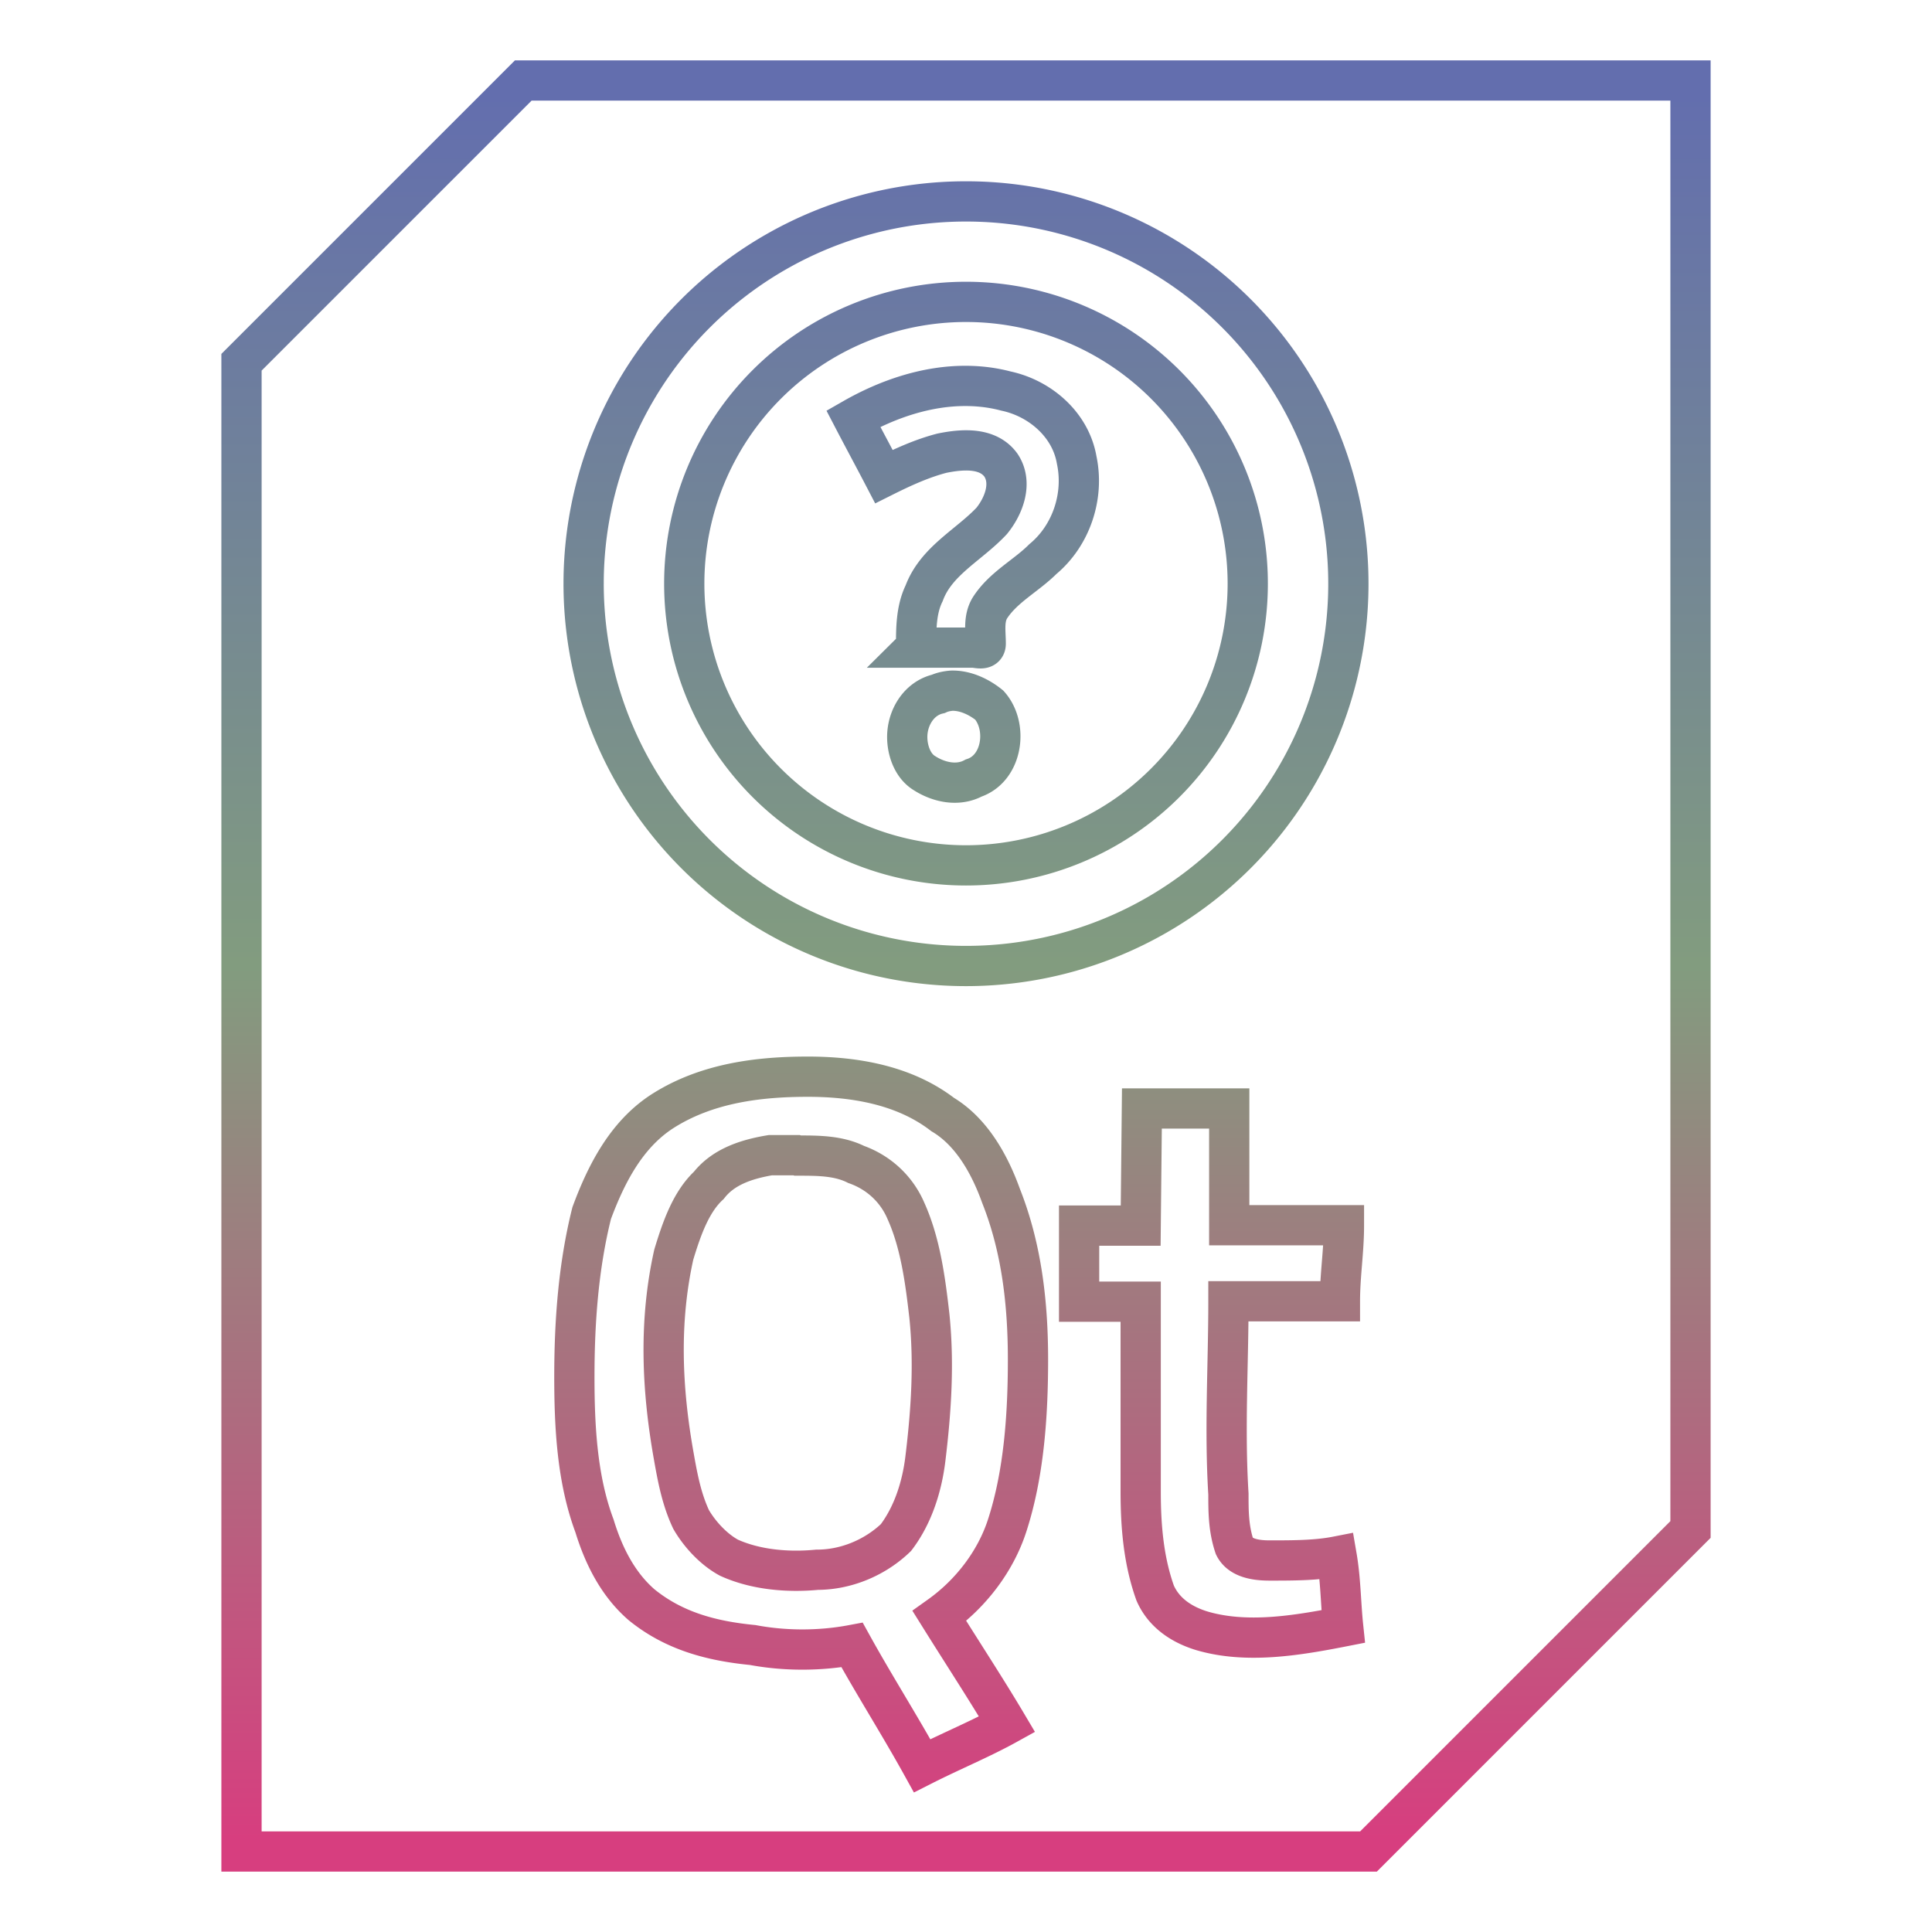 <svg xmlns="http://www.w3.org/2000/svg" xmlns:xlink="http://www.w3.org/1999/xlink" width="48" height="48">
  <defs id="acyl-settings">
    <linearGradient x1="0%" y1="0%" x2="0%" y2="100%" id="acyl-gradient">
      <stop offset="0%" style="stop-color:#636EAE;stop-opacity:1"/>
      <stop offset="50%" style="stop-color:#829C7F;stop-opacity:1"/>
      <stop offset="100%" style="stop-color:#D73E7F;stop-opacity:1"/>
    </linearGradient>
    <g id="acyl-filter">
  </g>
    <g id="acyl-drawing">
      <path id="path-main" d="M 13 2 L 6 9 L 6 46 L 34 46 L 42 38 L 42 2 L 13 2 z M 24 5.004 A 9.497 9.497 0 0 1 33.5 14.5 A 9.497 9.497 0 0 1 24 24 A 9.497 9.497 0 0 1 14.5 14.5 A 9.497 9.497 0 0 1 24 5.004 z M 24 7.5 A 7 7 0 0 0 17 14.5 A 7 7 0 0 0 24 21.5 A 7 7 0 0 0 31 14.5 A 7 7 0 0 0 24 7.5 z M 24.01 9.588 C 24.34 9.59 24.67 9.63 24.99 9.715 C 25.84 9.895 26.6 10.55 26.75 11.43 C 26.94 12.32 26.62 13.3 25.91 13.89 C 25.49 14.31 24.92 14.59 24.59 15.11 C 24.43 15.38 24.49 15.7 24.49 15.99 C 24.49 16.17 24.28 16.09 24.17 16.09 L 22.75 16.09 L 22.76 16.08 C 22.76 15.62 22.76 15.15 22.96 14.74 C 23.26 13.93 24.08 13.54 24.64 12.94 C 24.94 12.57 25.16 12 24.87 11.56 C 24.54 11.1 23.89 11.16 23.4 11.26 C 22.9 11.39 22.42 11.61 21.96 11.84 C 21.71 11.36 21.45 10.88 21.2 10.4 C 22.05 9.914 23.03 9.581 24.01 9.588 z M 23.64 17.16 C 23.98 17.15 24.32 17.31 24.58 17.52 C 25.05 18.05 24.91 19.09 24.19 19.33 C 23.8 19.54 23.33 19.44 22.97 19.21 C 22.67 19.03 22.54 18.64 22.54 18.31 C 22.54 17.83 22.83 17.35 23.31 17.24 C 23.42 17.19 23.53 17.17 23.64 17.16 z M 20.07 26.75 C 21.24 26.75 22.47 26.96 23.42 27.69 C 24.14 28.12 24.59 28.93 24.87 29.71 C 25.39 31.02 25.54 32.41 25.54 33.78 C 25.54 35.16 25.44 36.62 25.02 37.91 C 24.74 38.77 24.14 39.58 23.34 40.15 C 23.94 41.11 24.51 41.98 25.02 42.84 C 24.37 43.2 23.64 43.5 22.91 43.87 C 22.34 42.84 21.74 41.9 21.17 40.87 C 20.37 41.02 19.5 41.02 18.7 40.87 C 17.67 40.77 16.74 40.52 15.94 39.87 C 15.34 39.35 14.99 38.63 14.77 37.91 C 14.34 36.76 14.27 35.46 14.27 34.21 C 14.27 32.84 14.37 31.46 14.7 30.14 C 15.07 29.14 15.57 28.19 16.44 27.62 C 17.54 26.91 18.84 26.75 20.07 26.75 z M 28.37 27.54 L 30.54 27.54 L 30.54 30.44 L 33.39 30.44 C 33.39 31.09 33.29 31.68 33.29 32.33 L 30.52 32.33 C 30.52 33.93 30.42 35.51 30.52 37.12 C 30.52 37.55 30.52 37.97 30.67 38.42 C 30.81 38.7 31.17 38.77 31.54 38.77 C 32.12 38.77 32.7 38.77 33.21 38.67 C 33.31 39.25 33.31 39.84 33.37 40.41 C 32.2 40.64 30.97 40.84 29.87 40.52 C 29.37 40.37 28.92 40.08 28.7 39.58 C 28.41 38.77 28.34 37.91 28.34 37.06 L 28.34 32.34 L 26.81 32.34 L 26.81 30.45 L 28.34 30.45 L 28.37 27.54 z M 19.14 28.7 C 18.54 28.8 17.97 28.99 17.61 29.45 C 17.17 29.86 16.94 30.51 16.74 31.17 C 16.37 32.83 16.44 34.5 16.74 36.18 C 16.84 36.75 16.94 37.26 17.17 37.75 C 17.39 38.13 17.74 38.5 18.11 38.7 C 18.77 39 19.57 39.07 20.3 39 C 21.02 39 21.74 38.7 22.26 38.2 C 22.7 37.62 22.91 36.9 22.99 36.25 C 23.14 35.02 23.21 33.86 23.09 32.69 C 22.99 31.82 22.87 30.89 22.51 30.09 C 22.29 29.57 21.86 29.14 21.27 28.93 C 20.83 28.71 20.32 28.71 19.82 28.71 L 19.79 28.7 L 19.14 28.7 z"/>
    </g>
  </defs>
  <g id="acyl-visual">
    <use id="visible1" transform="translate(24,24) scale(1.00) translate(-24,-24)" style="fill:rgb(0,0,0);fill-opacity:0.00;stroke:url(#acyl-gradient);stroke-width:1.00" xlink:href="#acyl-drawing"/>
  </g>
</svg>
